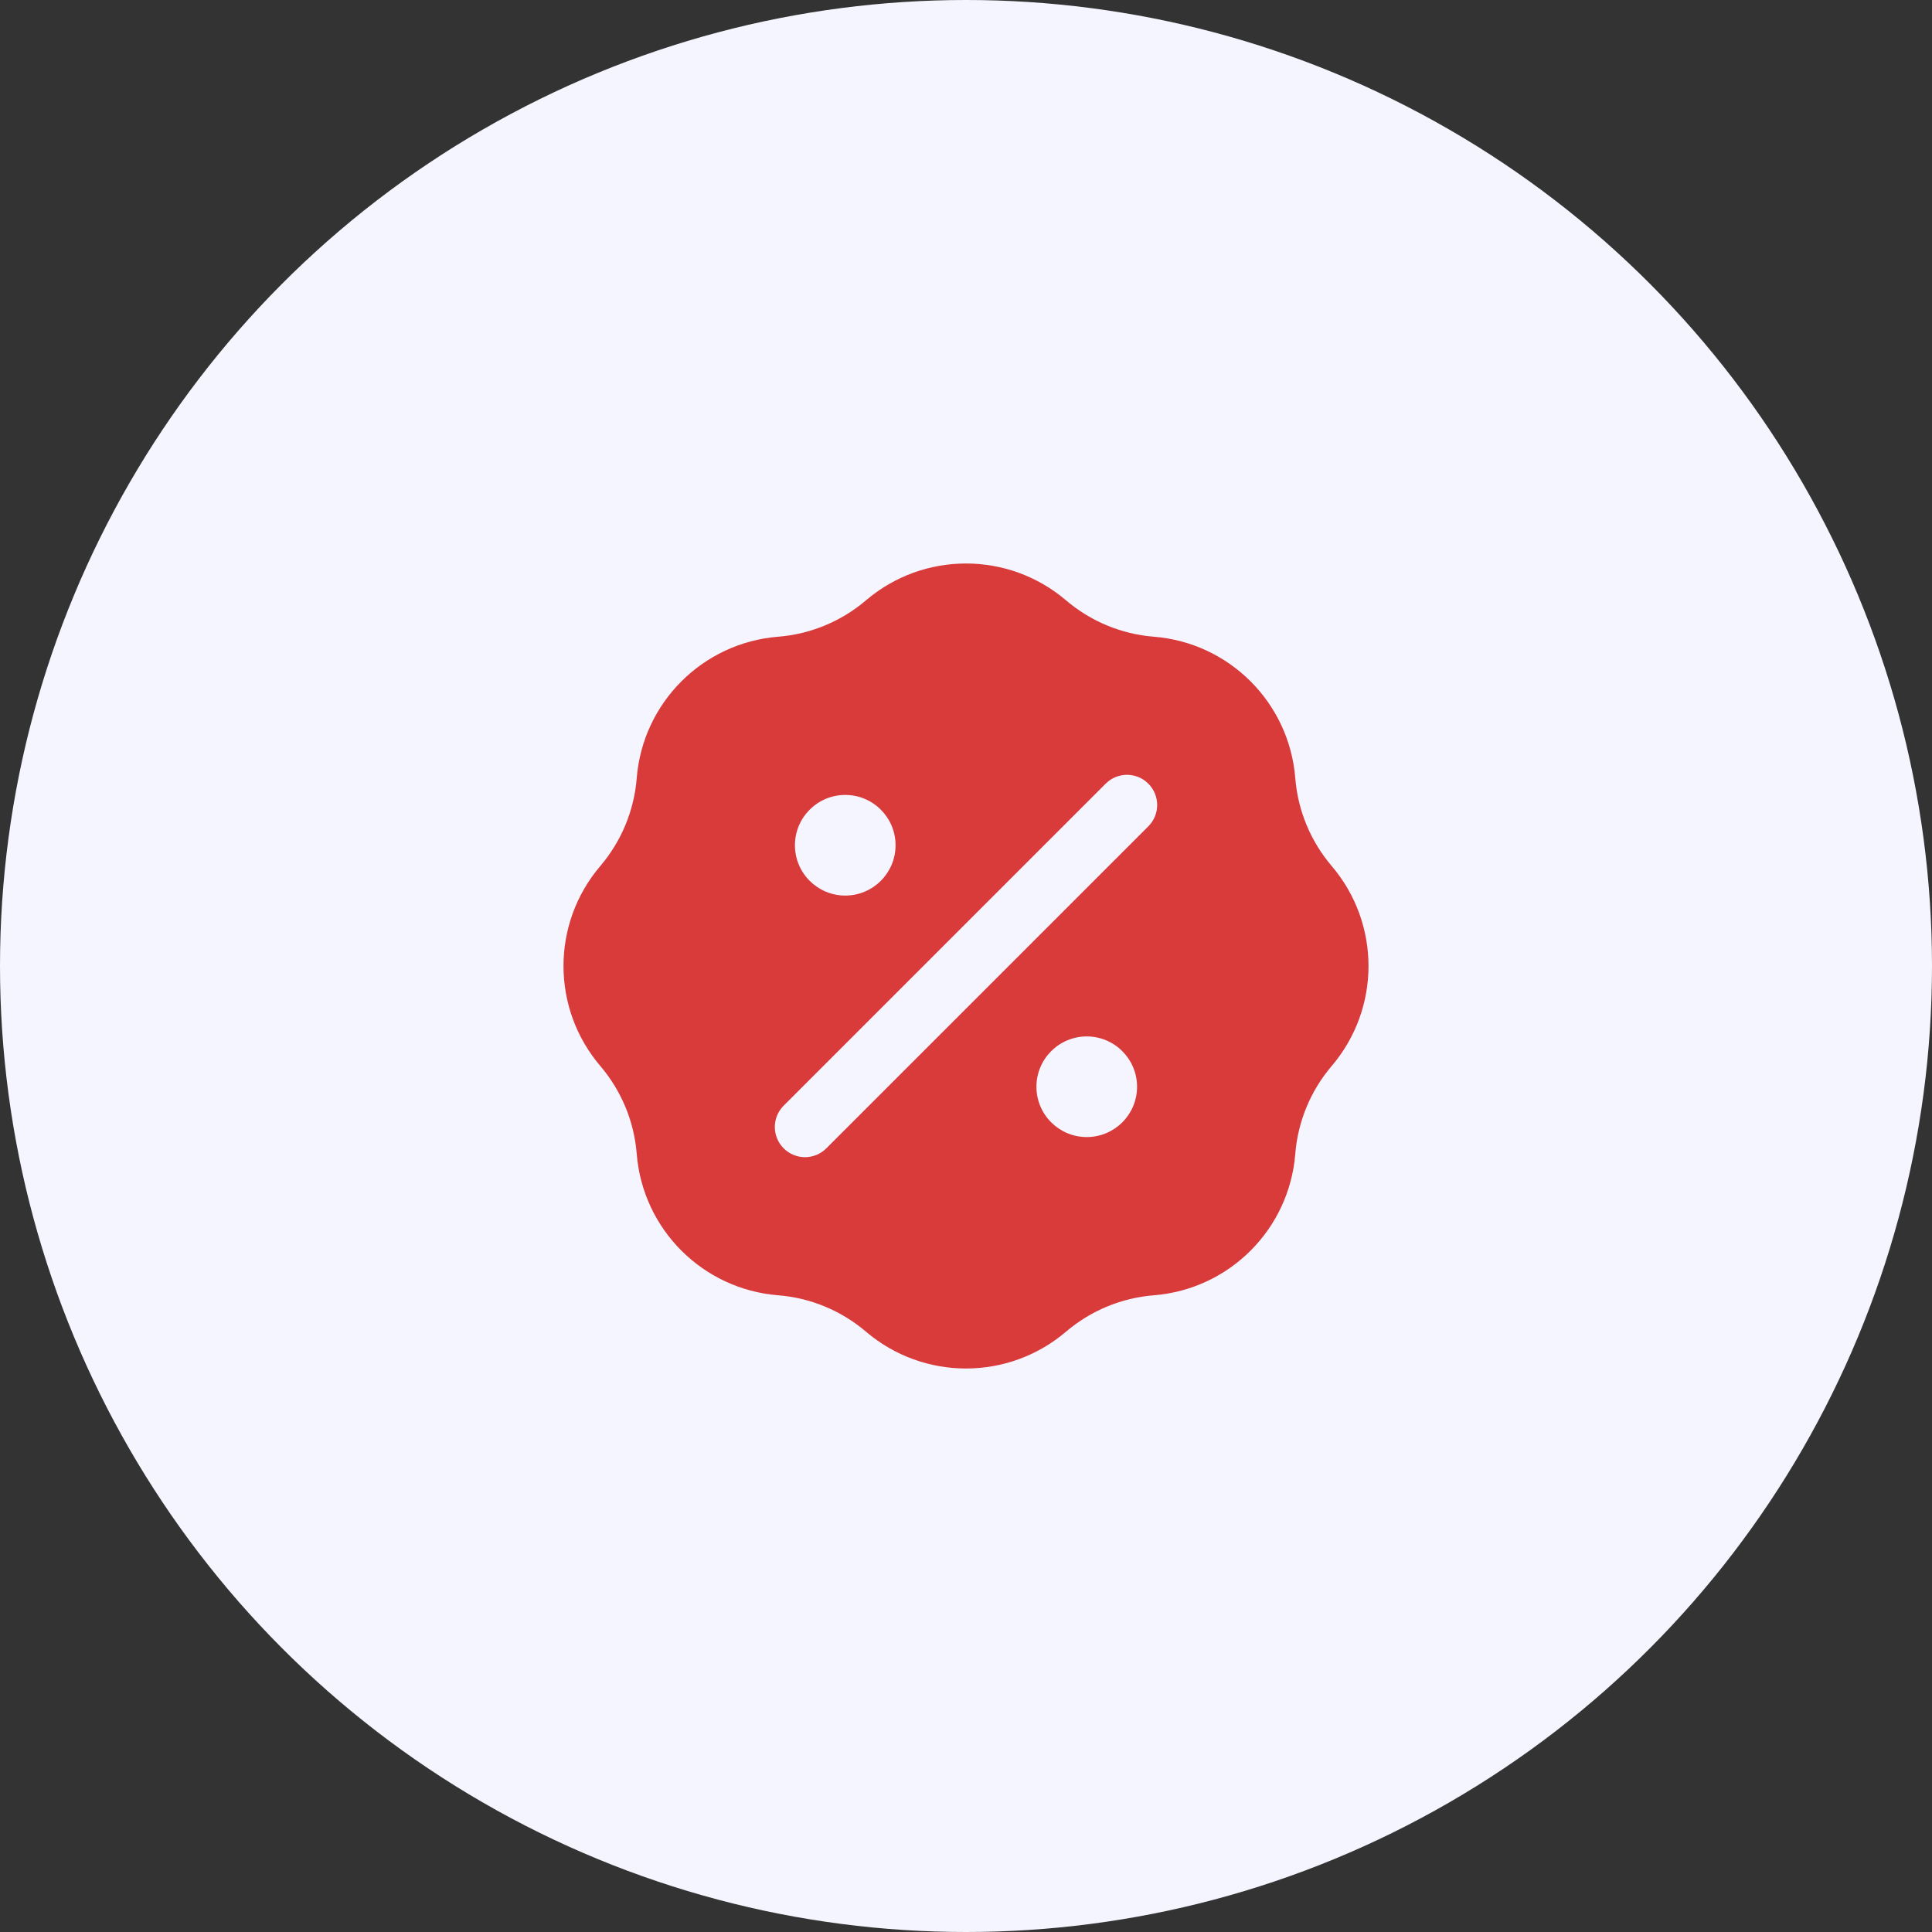 <svg width="48" height="48" viewBox="0 0 48 48" fill="none" xmlns="http://www.w3.org/2000/svg">
<rect x="0" y="0" width="48" height="48" fill="#333333" stroke="none"/>
<circle cx="24" cy="24" r="24" fill="#F5F5FF"/>
<path fill-rule="evenodd" clip-rule="evenodd" d="M19.334 15.819C20.138 15.755 20.901 15.438 21.515 14.915C22.947 13.695 25.053 13.695 26.485 14.915C27.099 15.438 27.862 15.755 28.666 15.819C30.542 15.968 32.032 17.458 32.181 19.334C32.245 20.138 32.562 20.901 33.085 21.515C34.305 22.947 34.305 25.053 33.085 26.485C32.562 27.099 32.245 27.862 32.181 28.666C32.032 30.542 30.542 32.032 28.666 32.181C27.862 32.245 27.099 32.562 26.485 33.085C25.053 34.305 22.947 34.305 21.515 33.085C20.901 32.562 20.138 32.245 19.334 32.181C17.458 32.032 15.968 30.542 15.819 28.666C15.755 27.862 15.438 27.099 14.915 26.485C13.695 25.053 13.695 22.947 14.915 21.515C15.438 20.901 15.755 20.138 15.819 19.334C15.968 17.458 17.458 15.968 19.334 15.819ZM28.53 20.53C28.823 20.237 28.823 19.763 28.53 19.47C28.237 19.177 27.763 19.177 27.47 19.47L19.47 27.47C19.177 27.763 19.177 28.237 19.47 28.53C19.763 28.823 20.237 28.823 20.53 28.53L28.53 20.53ZM21 19.75C20.31 19.75 19.75 20.31 19.75 21C19.75 21.69 20.31 22.25 21 22.25C21.69 22.25 22.25 21.69 22.25 21C22.25 20.31 21.69 19.75 21 19.75ZM27 25.75C26.31 25.75 25.75 26.31 25.75 27C25.75 27.69 26.31 28.25 27 28.25C27.69 28.25 28.25 27.69 28.25 27C28.25 26.31 27.69 25.75 27 25.75Z" fill="#D93A3A"/>
</svg>
